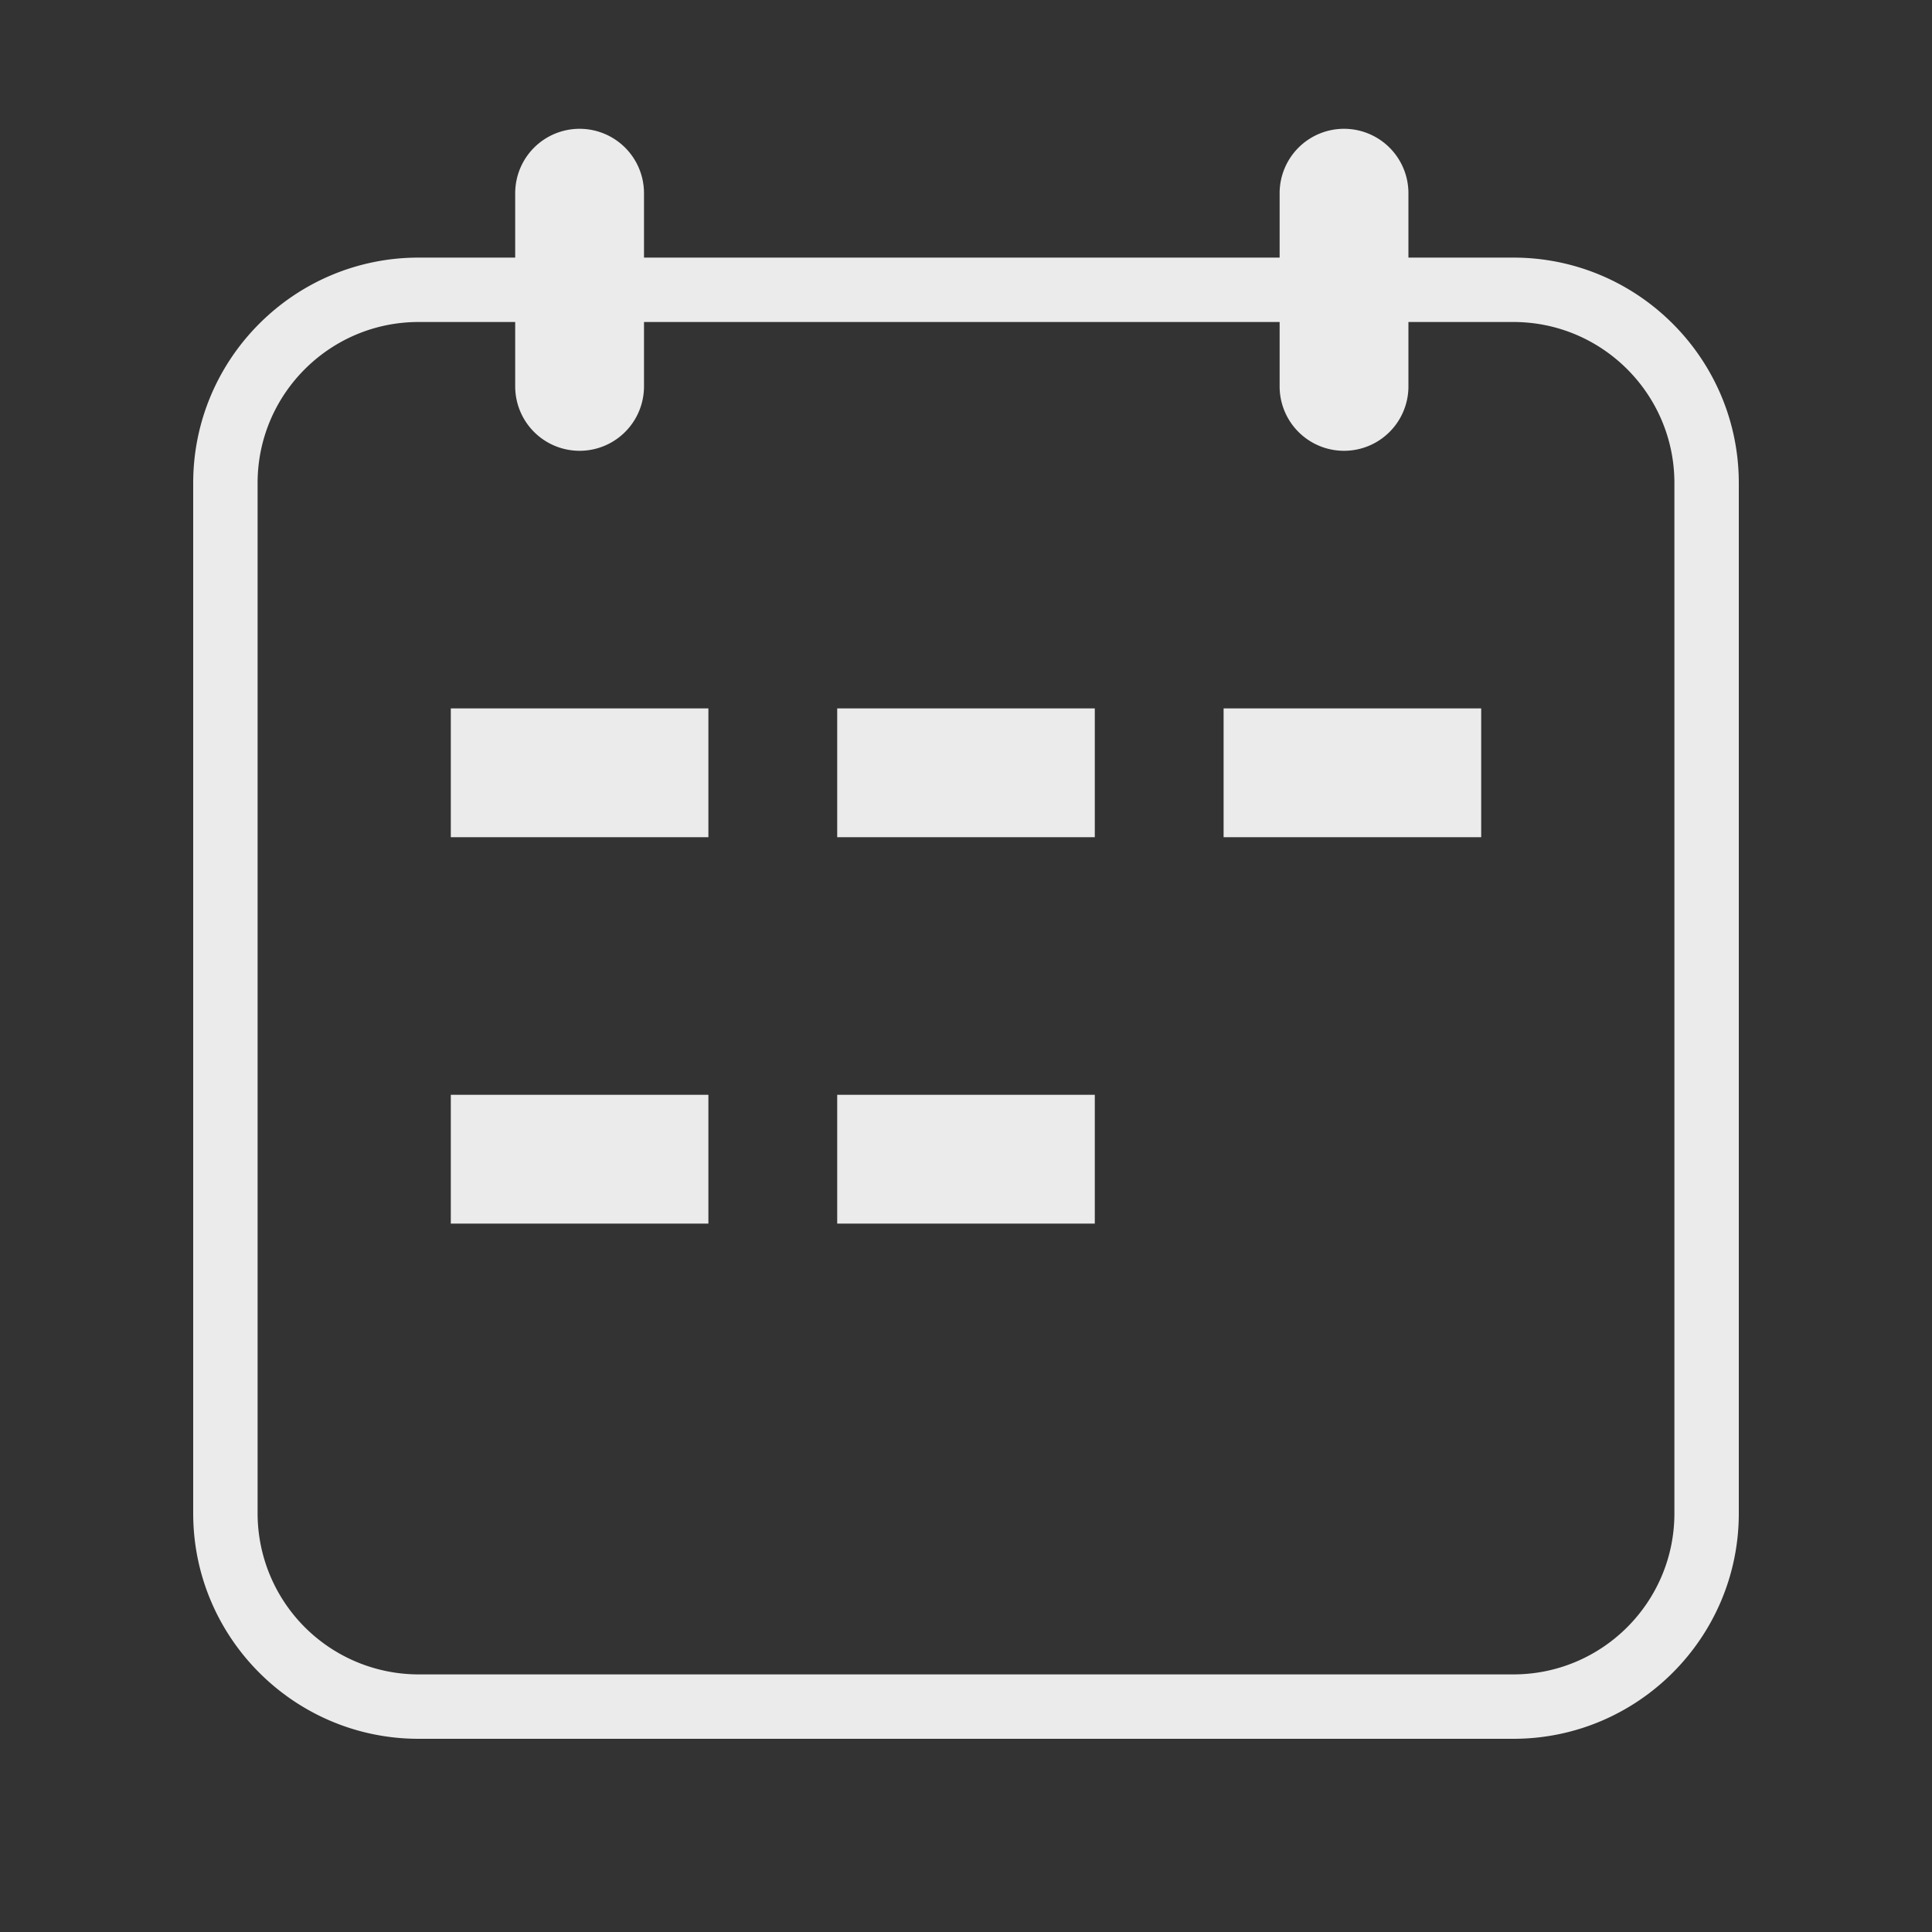 <svg width="30" height="30" viewBox="0 0 30 30" xmlns="http://www.w3.org/2000/svg"><rect x="0" y="0" width="30" height="30" fill="#333333" stroke="none"/><g fill="none" fill-rule="evenodd"><path d="M0 0h30v30H0z"/><path d="M7 11h4v2H7v-2zm6 0h4v2h-4v-2zm-6 6h4v2H7v-2zm6 0h4v2h-4v-2zm6-6h4v2h-4v-2z" fill-opacity=".9" fill="#FFF" fill-rule="nonzero"/><path d="M9 2a1 1 0 0 0-1 1v1H6.5C4.57 4 3 5.57 3 7.5v16C3 25.43 4.57 27 6.5 27h17c1.93 0 3.5-1.57 3.5-3.5v-16C27 5.57 25.43 4 23.5 4h-1.63V3a1 1 0 0 0-2 0v1H10V3a1 1 0 0 0-1-1zm10.87 3v1a1 1 0 0 0 2 0V5h1.63C24.879 5 26 6.121 26 7.5v16c0 1.379-1.121 2.5-2.5 2.5h-17A2.502 2.502 0 0 1 4 23.5v-16C4 6.121 5.121 5 6.5 5H8v1a1 1 0 1 0 2 0V5h9.87z" fill-opacity=".9" fill="#FFF" fill-rule="nonzero"/></g></svg>